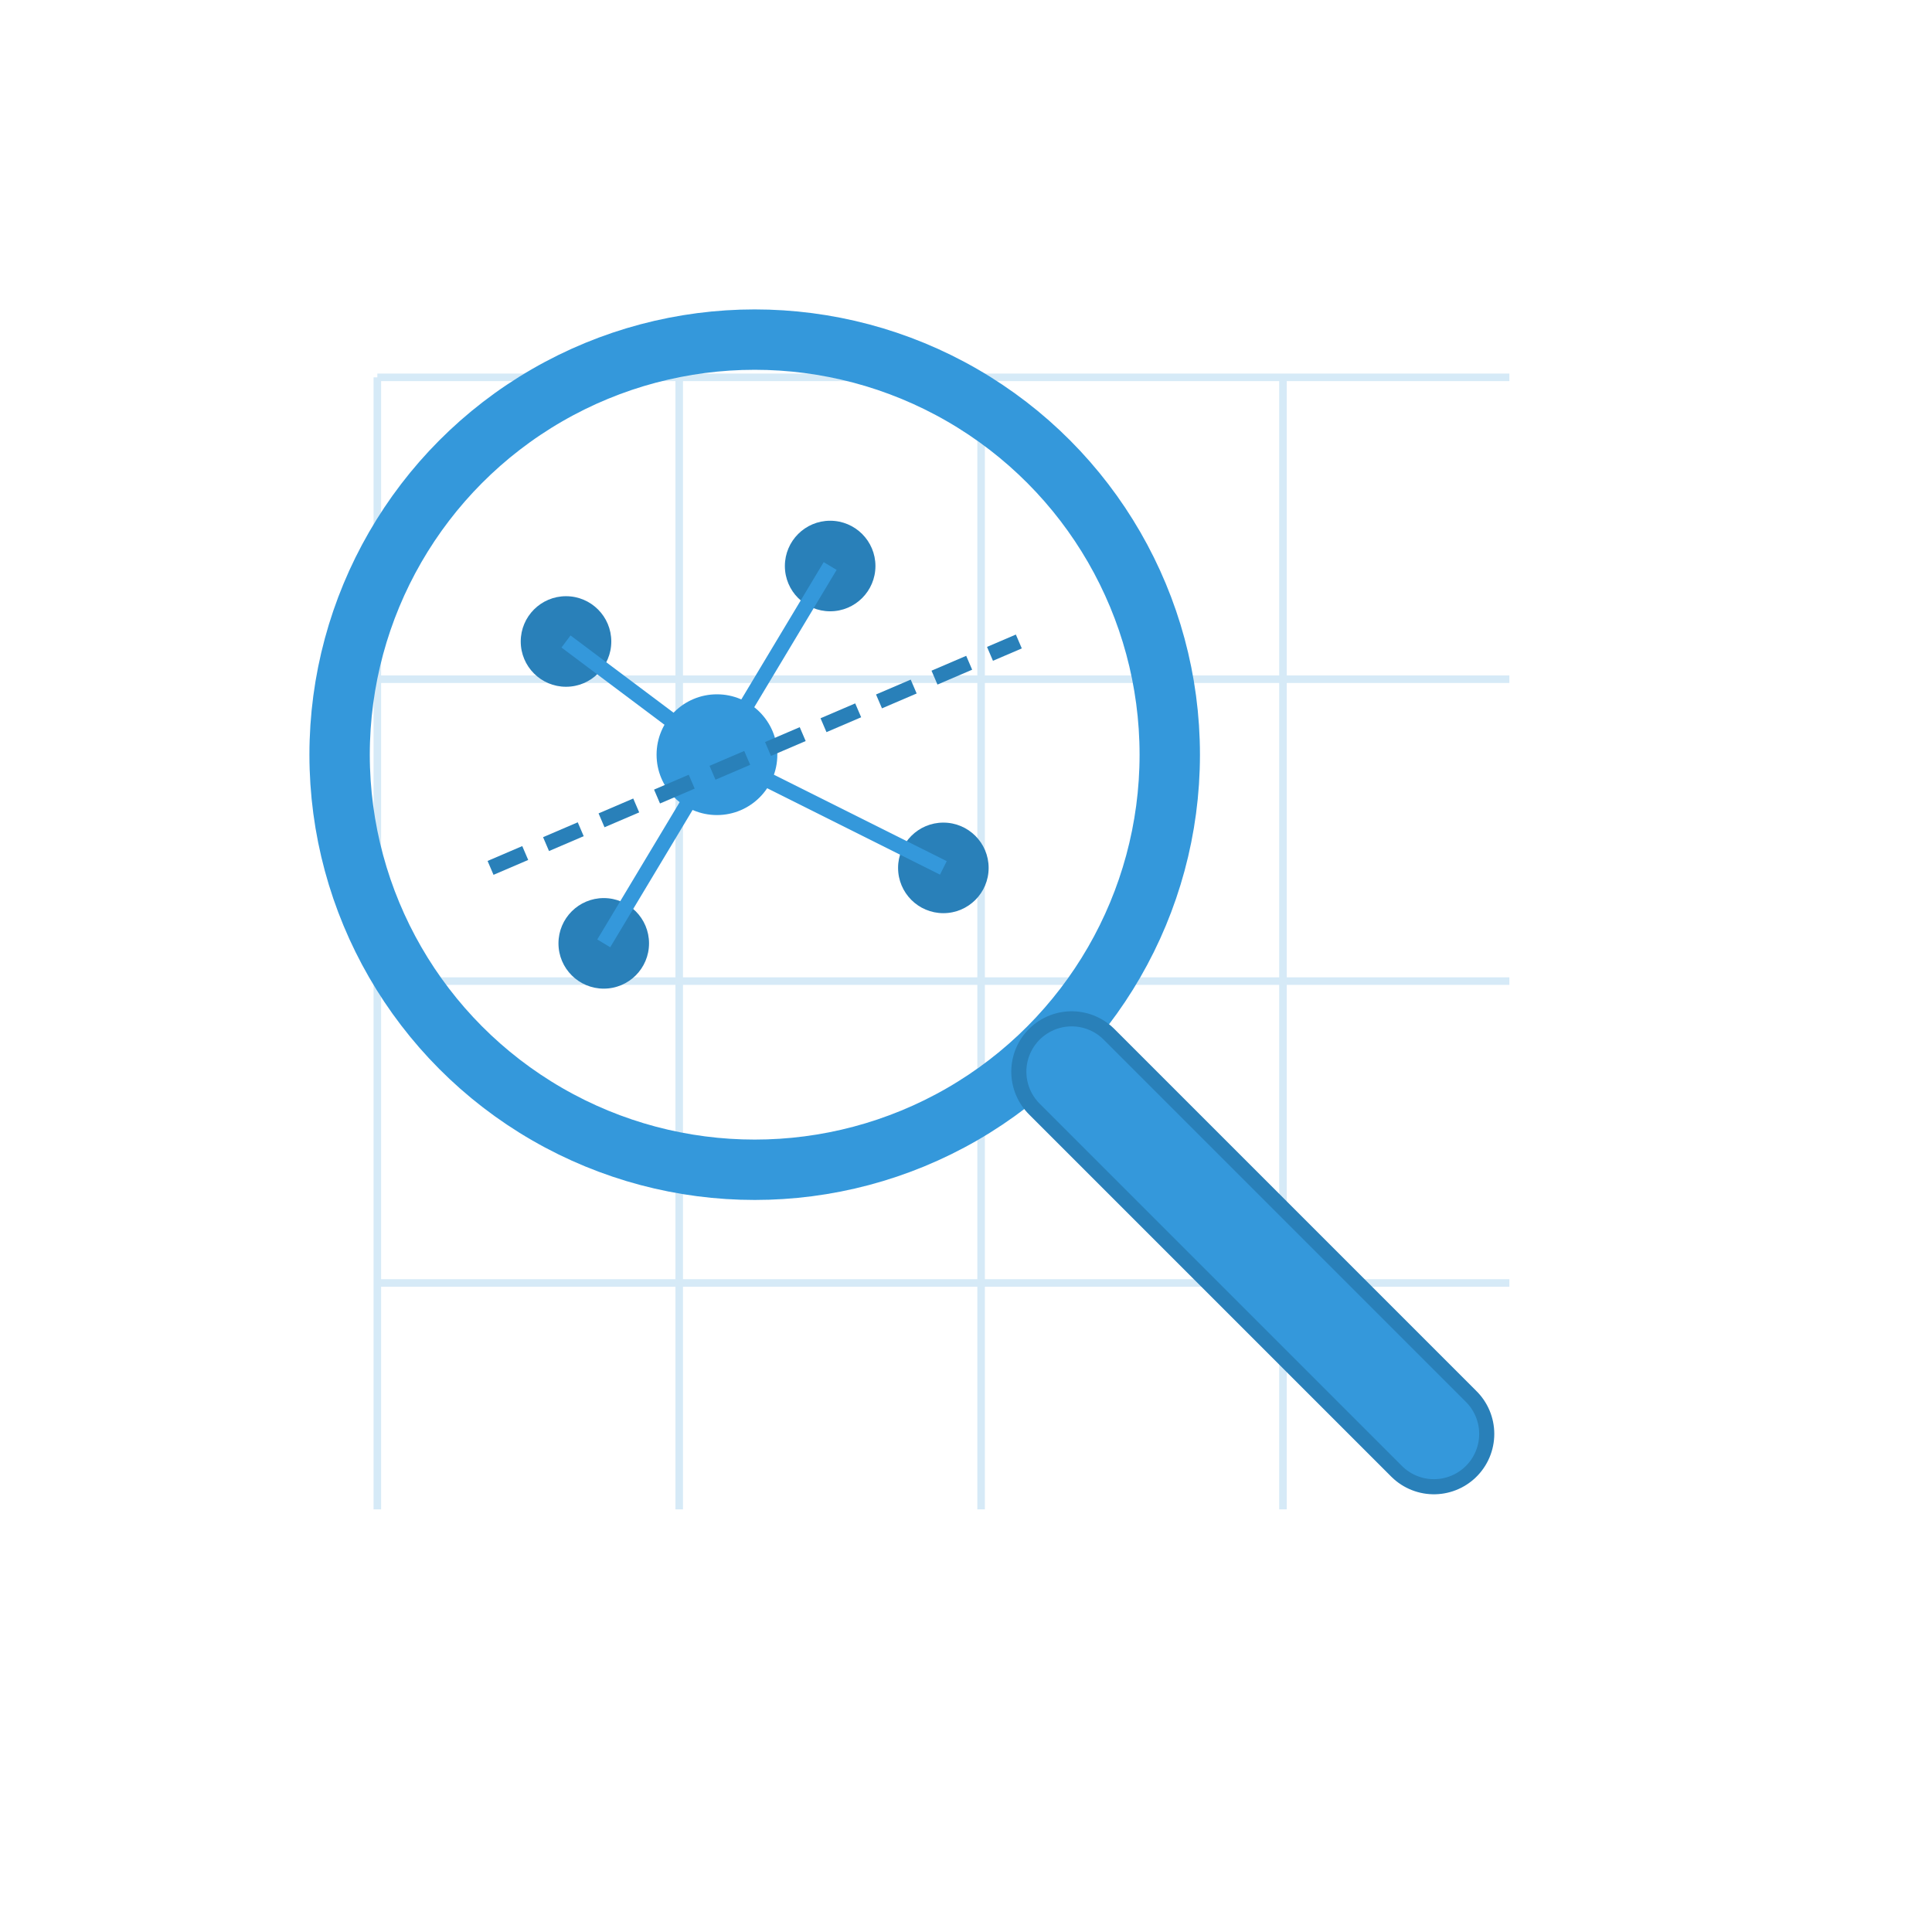 <svg xmlns="http://www.w3.org/2000/svg" viewBox="0 0 512 512" fill="#3498db">
    <!-- Background grid - simplified -->
    <path d="M100 100h300M100 180h300M100 260h300M100 340h300M100 100v300M180 100v300M260 100v300M340 100v300" stroke="#3498db" stroke-width="2" stroke-opacity="0.2"/>

    <!-- Magnifying glass lens - better proportions -->
    <circle cx="200" cy="200" r="110" fill="none" stroke="#3498db" stroke-width="16"/>

    <!-- Magnifying glass handle - better proportions -->
    <path d="M284 284L380 380" stroke="#2980b9" stroke-width="32" stroke-linecap="round"/>
    <path d="M284 284L380 380" stroke="#3498db" stroke-width="24" stroke-linecap="round"/>

    <!-- Data visualization elements - simplified -->
    <g>
        <!-- Data points -->
        <circle cx="150" cy="170" r="12" fill="#2980b9"/>
        <circle cx="220" cy="150" r="12" fill="#2980b9"/>
        <circle cx="250" cy="230" r="12" fill="#2980b9"/>
        <circle cx="160" cy="250" r="12" fill="#2980b9"/>
        <circle cx="190" cy="200" r="16" fill="#3498db"/>

        <!-- Connection lines -->
        <path d="M150 170L190 200M220 150L190 200M250 230L190 200M160 250L190 200" stroke="#3498db" stroke-width="4"/>

        <!-- Trend line -->
        <path d="M130 230L270 170" stroke="#2980b9" stroke-width="4" stroke-dasharray="10,6"/>
    </g>
</svg>
